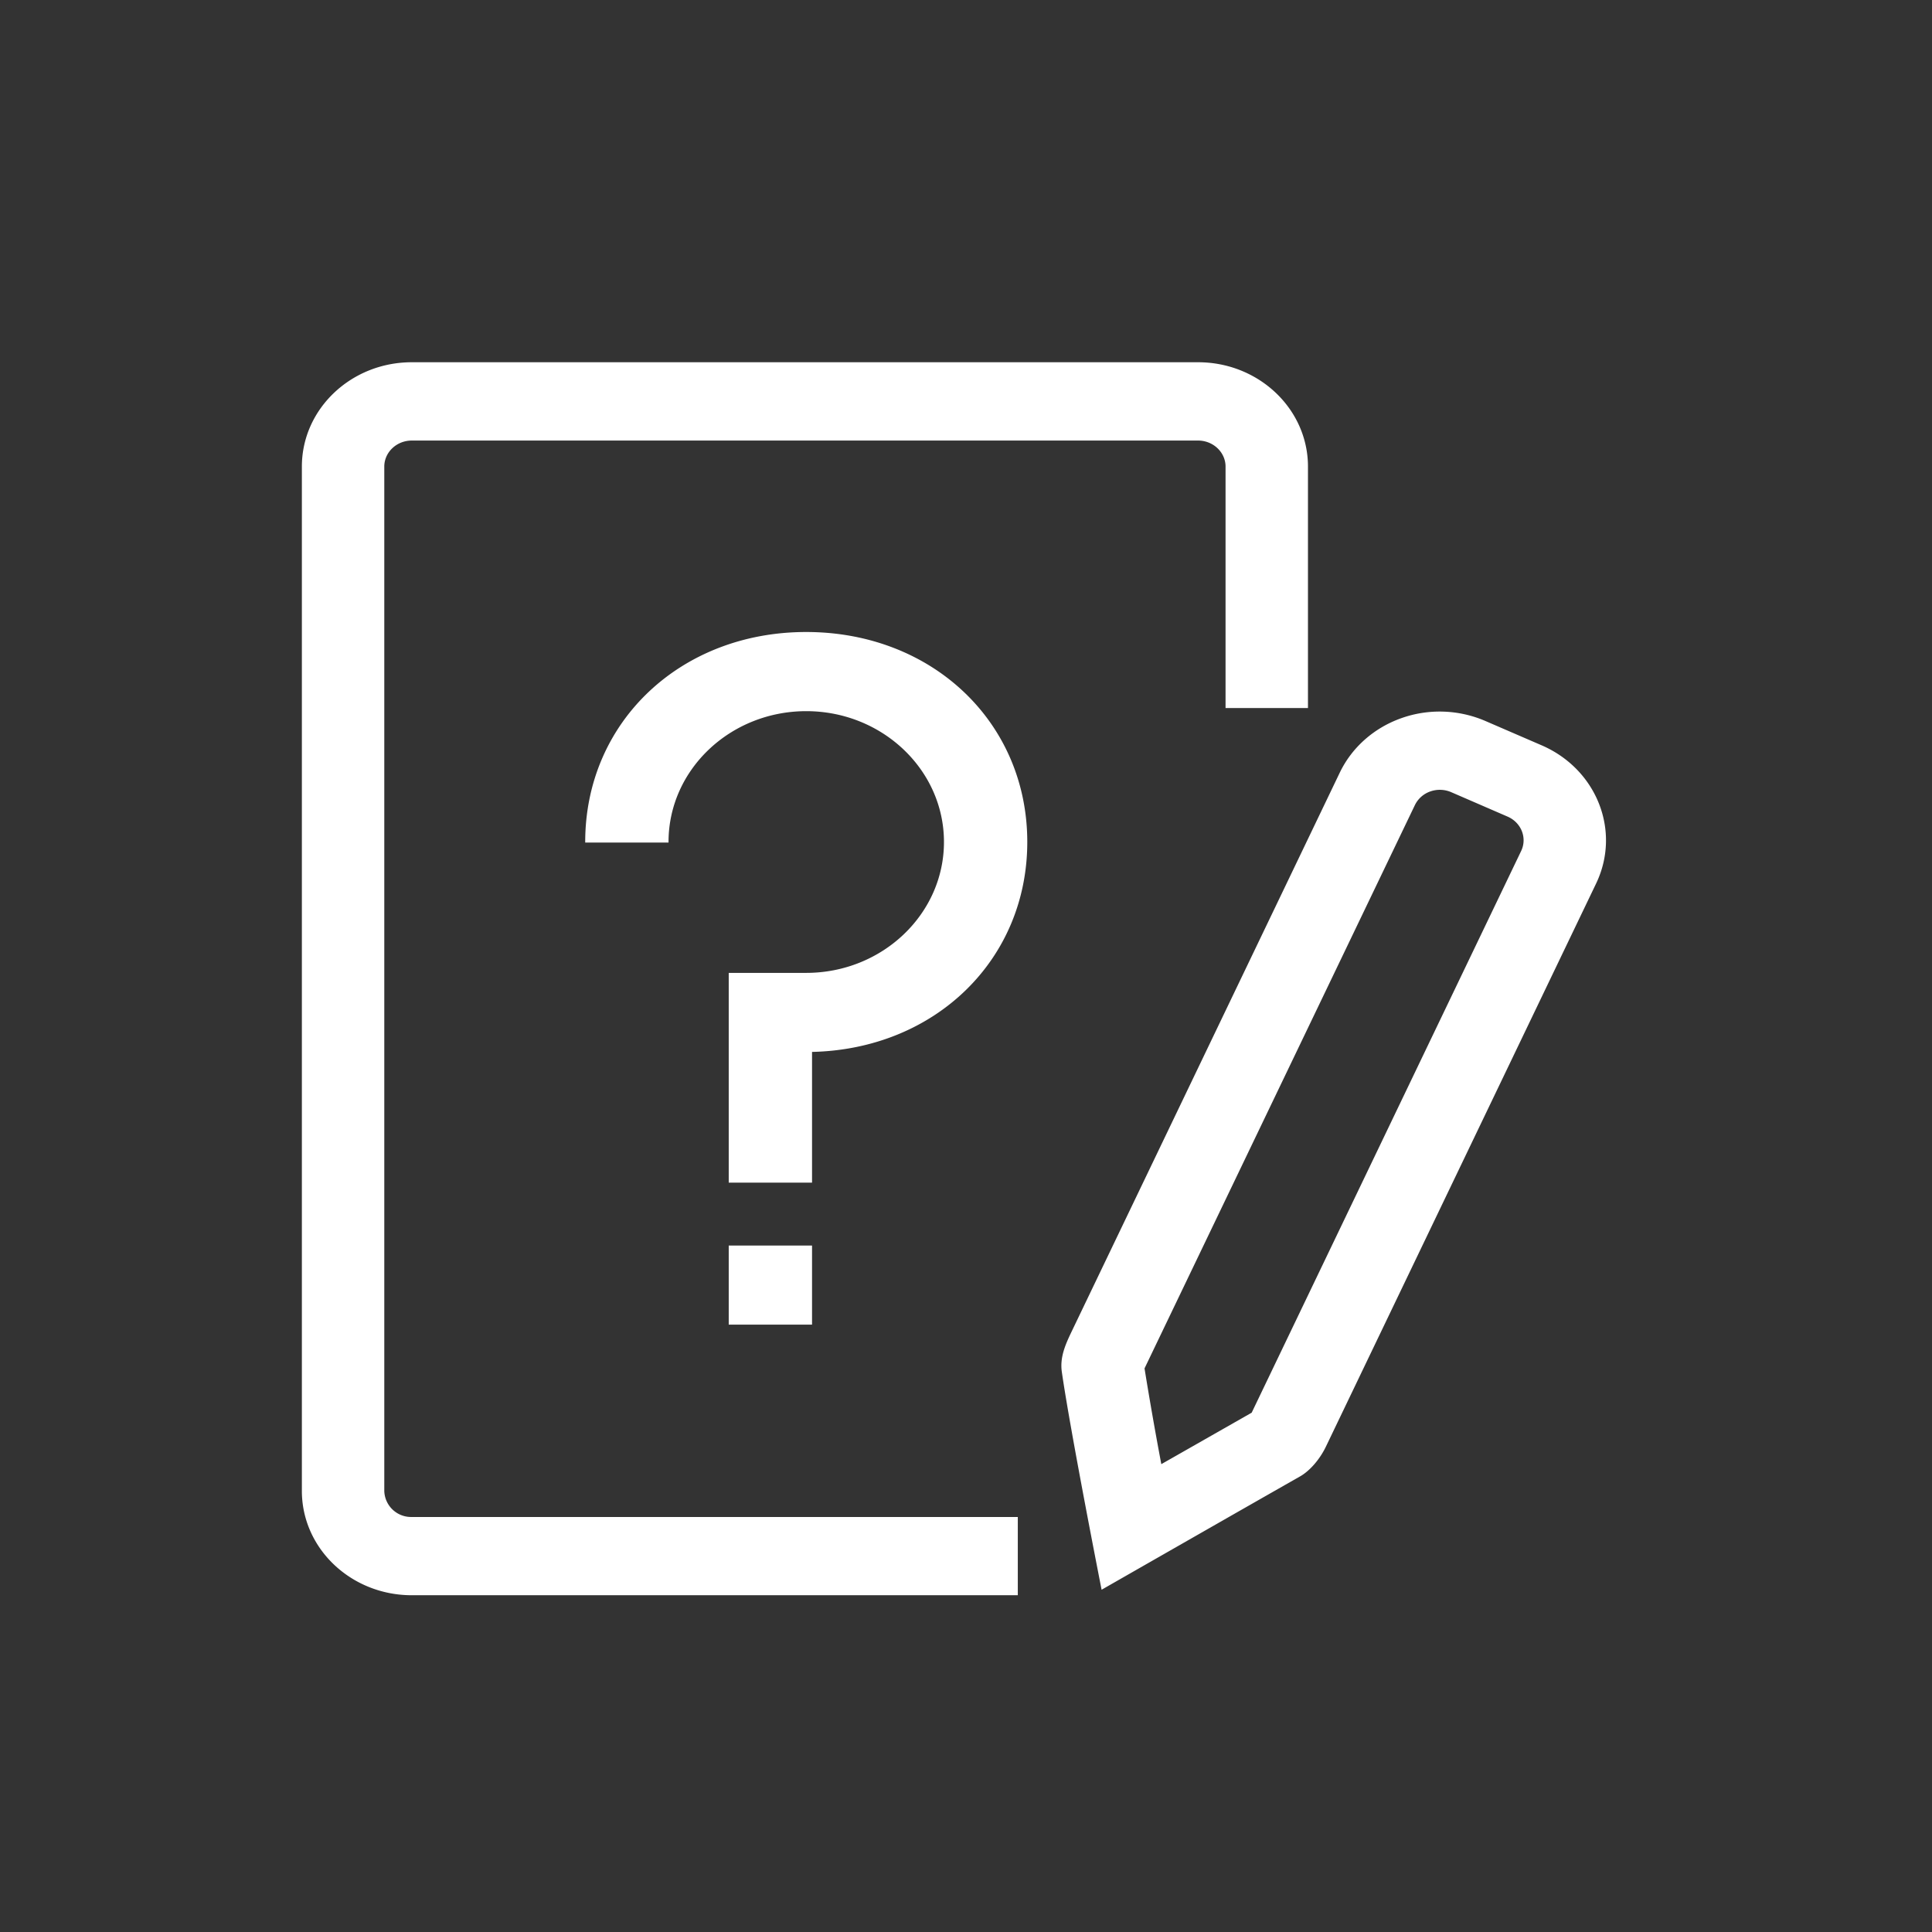 <?xml version="1.0" standalone="no"?><!DOCTYPE svg PUBLIC "-//W3C//DTD SVG 1.1//EN" "http://www.w3.org/Graphics/SVG/1.1/DTD/svg11.dtd"><svg t="1599141364766" class="icon" viewBox="0 0 1024 1024" version="1.1" xmlns="http://www.w3.org/2000/svg" p-id="7278" xmlns:xlink="http://www.w3.org/1999/xlink" width="60" height="60"><rect x="0" y="0" width="1024" height="1024" fill="#333333" stroke="none"/><defs><style type="text/css"></style></defs><path d="M386.24 660.16h44.16v41.92h-44.16v-41.92z m153.216 143.872H218.24a14.208 14.208 0 0 1-14.56-13.824V247.296c0-7.584 6.528-13.792 14.56-13.792h416.768c8 0 14.56 6.208 14.56 13.792v127.968h43.68V247.296c0-30.528-26.08-55.296-58.24-55.296H218.24C186.08 192 160 216.768 160 247.296v542.912c0 30.528 26.08 55.296 58.24 55.296h321.216v-41.472z m277.664-408.992l-29.824-12.896c-14.08-6.08-30.08-6.656-44.544-1.504-14.496 5.12-26.24 15.52-32.64 28.864l-142.624 297.28c-2.816 5.984-5.792 12.672-4.704 20.288 4.48 31.36 21.088 115.52 21.088 115.52s81.28-46.496 105.184-60.064c5.184-2.944 10.496-9.088 13.696-15.776l143.2-298.432c13.344-27.808 0.416-60.608-28.832-73.28z m-153.728 353.728l-47.872 27.264a1963.264 1963.264 0 0 1-8.896-50.752l143.296-298.56a14.272 14.272 0 0 1 8.16-7.232 15.232 15.232 0 0 1 11.104 0.384l29.824 12.928c7.328 3.168 10.56 11.36 7.2 18.304L663.392 748.8z m-236.096-413.792c-66.752 0-117.12 47.84-117.12 111.296v0.288h44.16v-0.32c0-38.24 32.672-69.28 72.96-69.312 40.288 0 73.024 31.104 73.024 69.344 0 38.24-32.736 69.376-73.024 69.376H386.24v111.168h44.16v-69.28c65.216-1.44 114.08-48.8 114.08-111.264 0-63.456-50.368-111.296-117.184-111.296z" p-id="7279" fill="#ffffff"></path></svg>